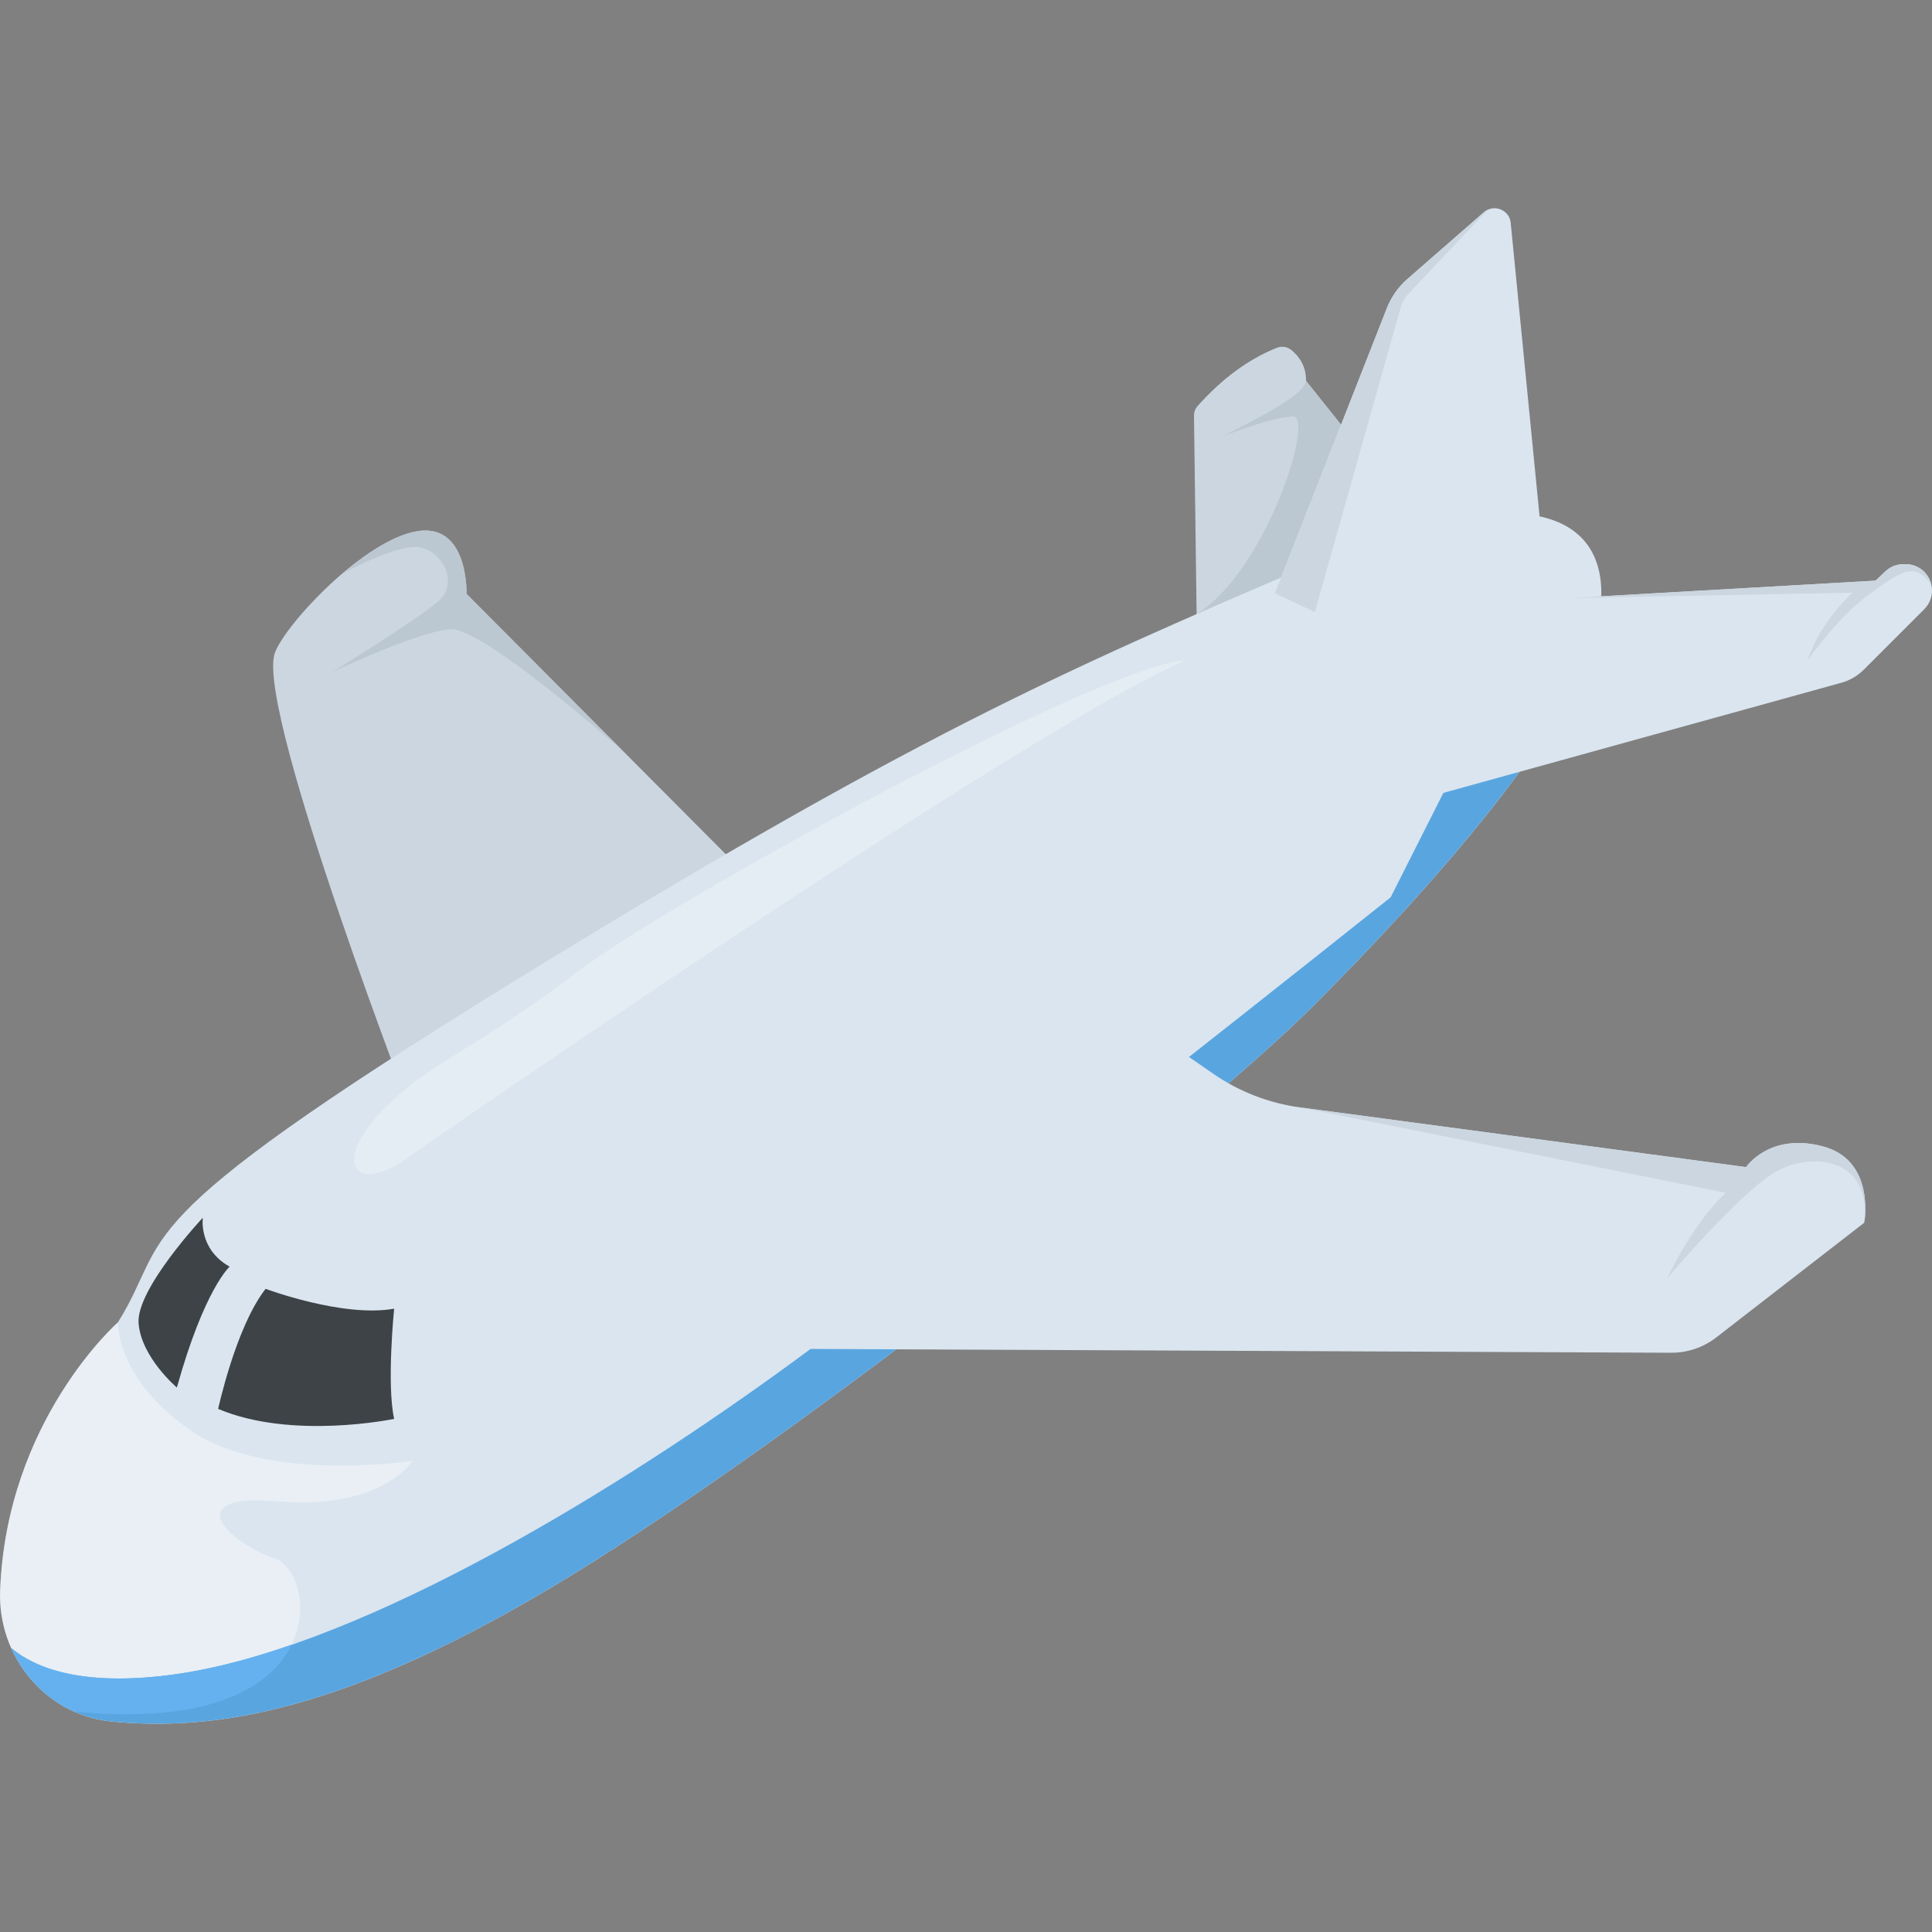 <?xml version="1.0" encoding="iso-8859-1"?>
<!-- Generator: Adobe Illustrator 19.0.0, SVG Export Plug-In . SVG Version: 6.00 Build 0)  -->
<svg version="1.1" id="Capa_1" xmlns="http://www.w3.org/2000/svg" xmlns:xlink="http://www.w3.org/1999/xlink" x="0px" y="0px"
	 viewBox="0 0 512.007 512.007" style="enable-background:new 0 0 512.007 512.007;" xml:space="preserve">
<rect x="0" y="0" width="512.007" height="512.007" fill="#808080" stroke="none"/>
<path style="fill:#CBD6E0;" d="M198.519,232.579l-74.88-75.184c0,0,0.608-19.792-14.112-16.416
	c-14.736,3.376-35.152,26.048-36.832,32.528c-4.288,16.576,37.744,125.216,37.744,125.216l88.688-65.68"/>
<path style="fill:#BBC7D1;" d="M116.119,159.395c-6.144,5.216-28.08,18.72-28.08,18.72s22.56-10.736,31.296-11.36
	c8.752-0.608,46.336,32.848,46.336,32.848l0,0l-42.032-42.208c0,0,0.608-19.792-14.112-16.416
	c-5.808,1.328-12.416,5.696-18.416,10.88c0.128-0.064,11.552-6.432,18.416-6.896C116.423,144.515,122.263,154.179,116.119,159.395z"
	/>
<path style="fill:#CBD6E0;" d="M317.175,167.171l-0.752-56.976c-0.016-0.96,0.32-1.888,0.96-2.592
	c6.208-6.976,13.12-12.256,20.928-15.408c1.296-0.528,2.784-0.352,3.872,0.528c1.744,1.392,4.016,4.032,3.936,8.224l22.672,28.368
	C368.807,129.315,351.767,154.227,317.175,167.171z"/>
<path style="fill:#BBC7D1;" d="M346.135,100.947L346.135,100.947c-0.48,3.552-11.216,9.088-21.92,14.608c0,0,12.48-4.96,18.416-5.2
	c5.936-0.24-7.056,40.96-25.488,52.384l0.064,4.432c34.576-12.944,51.616-37.856,51.616-37.856L346.135,100.947L346.135,100.947z"/>
<path style="fill:#DAE5EF;" d="M0.039,421.555c-0.64,17.248,11.68,32.512,28.8,34.592c0.496,0.064,0.992,0.112,1.504,0.16
	c24.544,2.144,59.536-0.928,121.84-39.28s165.104-119.68,196.096-150.688c30.992-30.992,69.664-74.576,75.184-100.96
	s-13.2-42.656-77.648-15.04s-105.264,45.424-210.832,110.48s-88.992,65.984-103.728,89.616
	C31.271,350.435,1.703,376.371,0.039,421.555z"/>
<g>
	<path style="opacity:0.4;fill:#FFFFFF;enable-background:new    ;" d="M0.023,421.555c-0.512,13.968,7.472,26.624,19.616,32.048
		c69.392,6.816,64.656-36.928,53.024-40.688c-11.632-3.76-25.968-17.36,1.248-15.04s35.456-10.736,35.456-10.736
		s-38.32,5.904-58.544-7.872c-20.24-13.792-19.552-28.832-19.552-28.832S1.703,376.371,0.023,421.555z"/>
	<path style="opacity:0.3;fill:#FFFFFF;enable-background:new    ;" d="M314.087,174.995c-23.856,1.904-137.136,64.32-160.736,82.32
		c-22.848,17.44-37.568,24.24-45.056,30.656c-22.224,17.744-15.936,30.304,0,18.656c0.912-0.736,146.464-101.6,198.144-127.968
		C309.287,177.187,314.087,174.995,314.087,174.995z"/>
</g>
<path style="fill:#DAE5EF;" d="M337.847,157.251l10.592,4.992c0,0,37.04-22.944,59.568-25.408l-7.648-77.76
	c-0.336-3.488-4.48-5.12-7.12-2.816l-20.304,17.728c-2.384,2.08-4.224,4.704-5.376,7.632L337.847,157.251z"/>
<path style="fill:#CBD6E0;" d="M373.255,77.859l21.056-22.304l0,0c-0.384,0.176-0.736,0.4-1.072,0.688l-20.304,17.728
	c-2.384,2.08-4.224,4.704-5.376,7.632l-29.696,75.616l10.592,4.992l22.736-80.688C371.559,80.163,372.279,78.899,373.255,77.859z"/>
<path style="fill:#59A5E0;" d="M419.319,169.283c-10.848,26.864-34.816,36.896-34.816,36.896l-15.952,31.616
	c0,0-116.928,93.296-162.96,126.432c-46.032,33.152-113.232,73.952-161.424,79.792c-22.384,2.704-34.576-1.744-41.2-7.28
	c4.576,10.272,14.08,17.968,25.872,19.392c0.496,0.064,0.992,0.112,1.504,0.16c24.544,2.144,59.536-0.928,121.84-39.28
	s165.104-119.68,196.096-150.688c29.52-29.52,65.952-70.416,74.144-97.056h-3.104V169.283z"/>
<path style="fill:#65B1EF;" d="M77.287,435.843c-5.28,11.04-21.28,21.28-57.44,17.76h-0.16c-0.32-0.16-0.48-0.32-0.8-0.48
	c-0.96-0.32-1.92-0.8-2.88-1.44c-2.88-1.76-5.44-4-7.68-6.56c-1.12-1.28-2.08-2.56-2.88-3.84c-0.96-1.44-1.6-2.88-2.4-4.32
	c6.72,5.28,18.88,9.76,41.12,7.04C54.567,442.723,65.607,440.003,77.287,435.843z"/>
<g>
	<path style="fill:#3E4347;" d="M53.751,322.707c0,0-1.216,8.32,7.104,12.976c0,0-6.688,5.888-13.984,32.032
		c0,0-9.44-7.984-10.144-17.024C36.023,341.635,53.751,322.707,53.751,322.707z"/>
	<path style="fill:#3E4347;" d="M57.815,373.379c0,0,4.672-21.696,12.576-31.824c0,0,20.48,7.696,34.064,5.264
		c0,0-2.032,20.064,0,29.2C104.439,376.019,77.479,381.699,57.815,373.379z"/>
</g>
<path style="fill:#DAE5EF;" d="M380.359,210.723c0,0-1.84-6.912,2.064-13.12c3.92-6.208,34.064-39.12,34.064-39.12l80.56-4.608
	l2.576-2.448c1.296-1.232,3.024-1.92,4.816-1.92h0.56c3.872-0.016,7.008,3.12,7.008,6.992l0,0c0,1.856-0.736,3.632-2.048,4.944
	l-16.016,16.016c-1.664,1.664-3.712,2.864-5.984,3.488L380.359,210.723z"/>
<path style="fill:#CBD6E0;" d="M511.847,155.027c-0.672-3.152-3.472-5.52-6.832-5.52h-0.56c-1.792,0-3.52,0.688-4.816,1.92
	l-2.576,2.448l-80.576,4.592l74.48-1.392c0,0-8.384,7.248-11.936,17.92c0,0,7.968-11.376,15.776-17.056
	C502.631,152.243,507.271,148.131,511.847,155.027z"/>
<path style="fill:#DAE5EF;" d="M212.199,357.475l230.672,1.024c4.336,0.016,8.544-1.408,11.968-4.064l39.216-30.4
	c0,0,3.072-16.576-11.056-20.256c-14.112-3.68-20.256,5.52-20.256,5.52l-118.096-15.808c-8.304-1.104-16.24-4.176-23.136-8.944
	l-23.264-16.08L212.199,357.475z"/>
<path style="fill:#CBD6E0;" d="M482.999,303.779c-14.112-3.68-20.256,5.52-20.256,5.52l-118.096-15.808l112.752,22.624
	c0,0-7.552,6.208-15.68,22.784c0,0,20.256-24.096,29.776-28.848c9.52-4.752,24.4-2.912,22.56,13.968
	C494.055,324.035,497.127,307.459,482.999,303.779z"/>
<g>
</g>
<g>
</g>
<g>
</g>
<g>
</g>
<g>
</g>
<g>
</g>
<g>
</g>
<g>
</g>
<g>
</g>
<g>
</g>
<g>
</g>
<g>
</g>
<g>
</g>
<g>
</g>
<g>
</g>
</svg>
